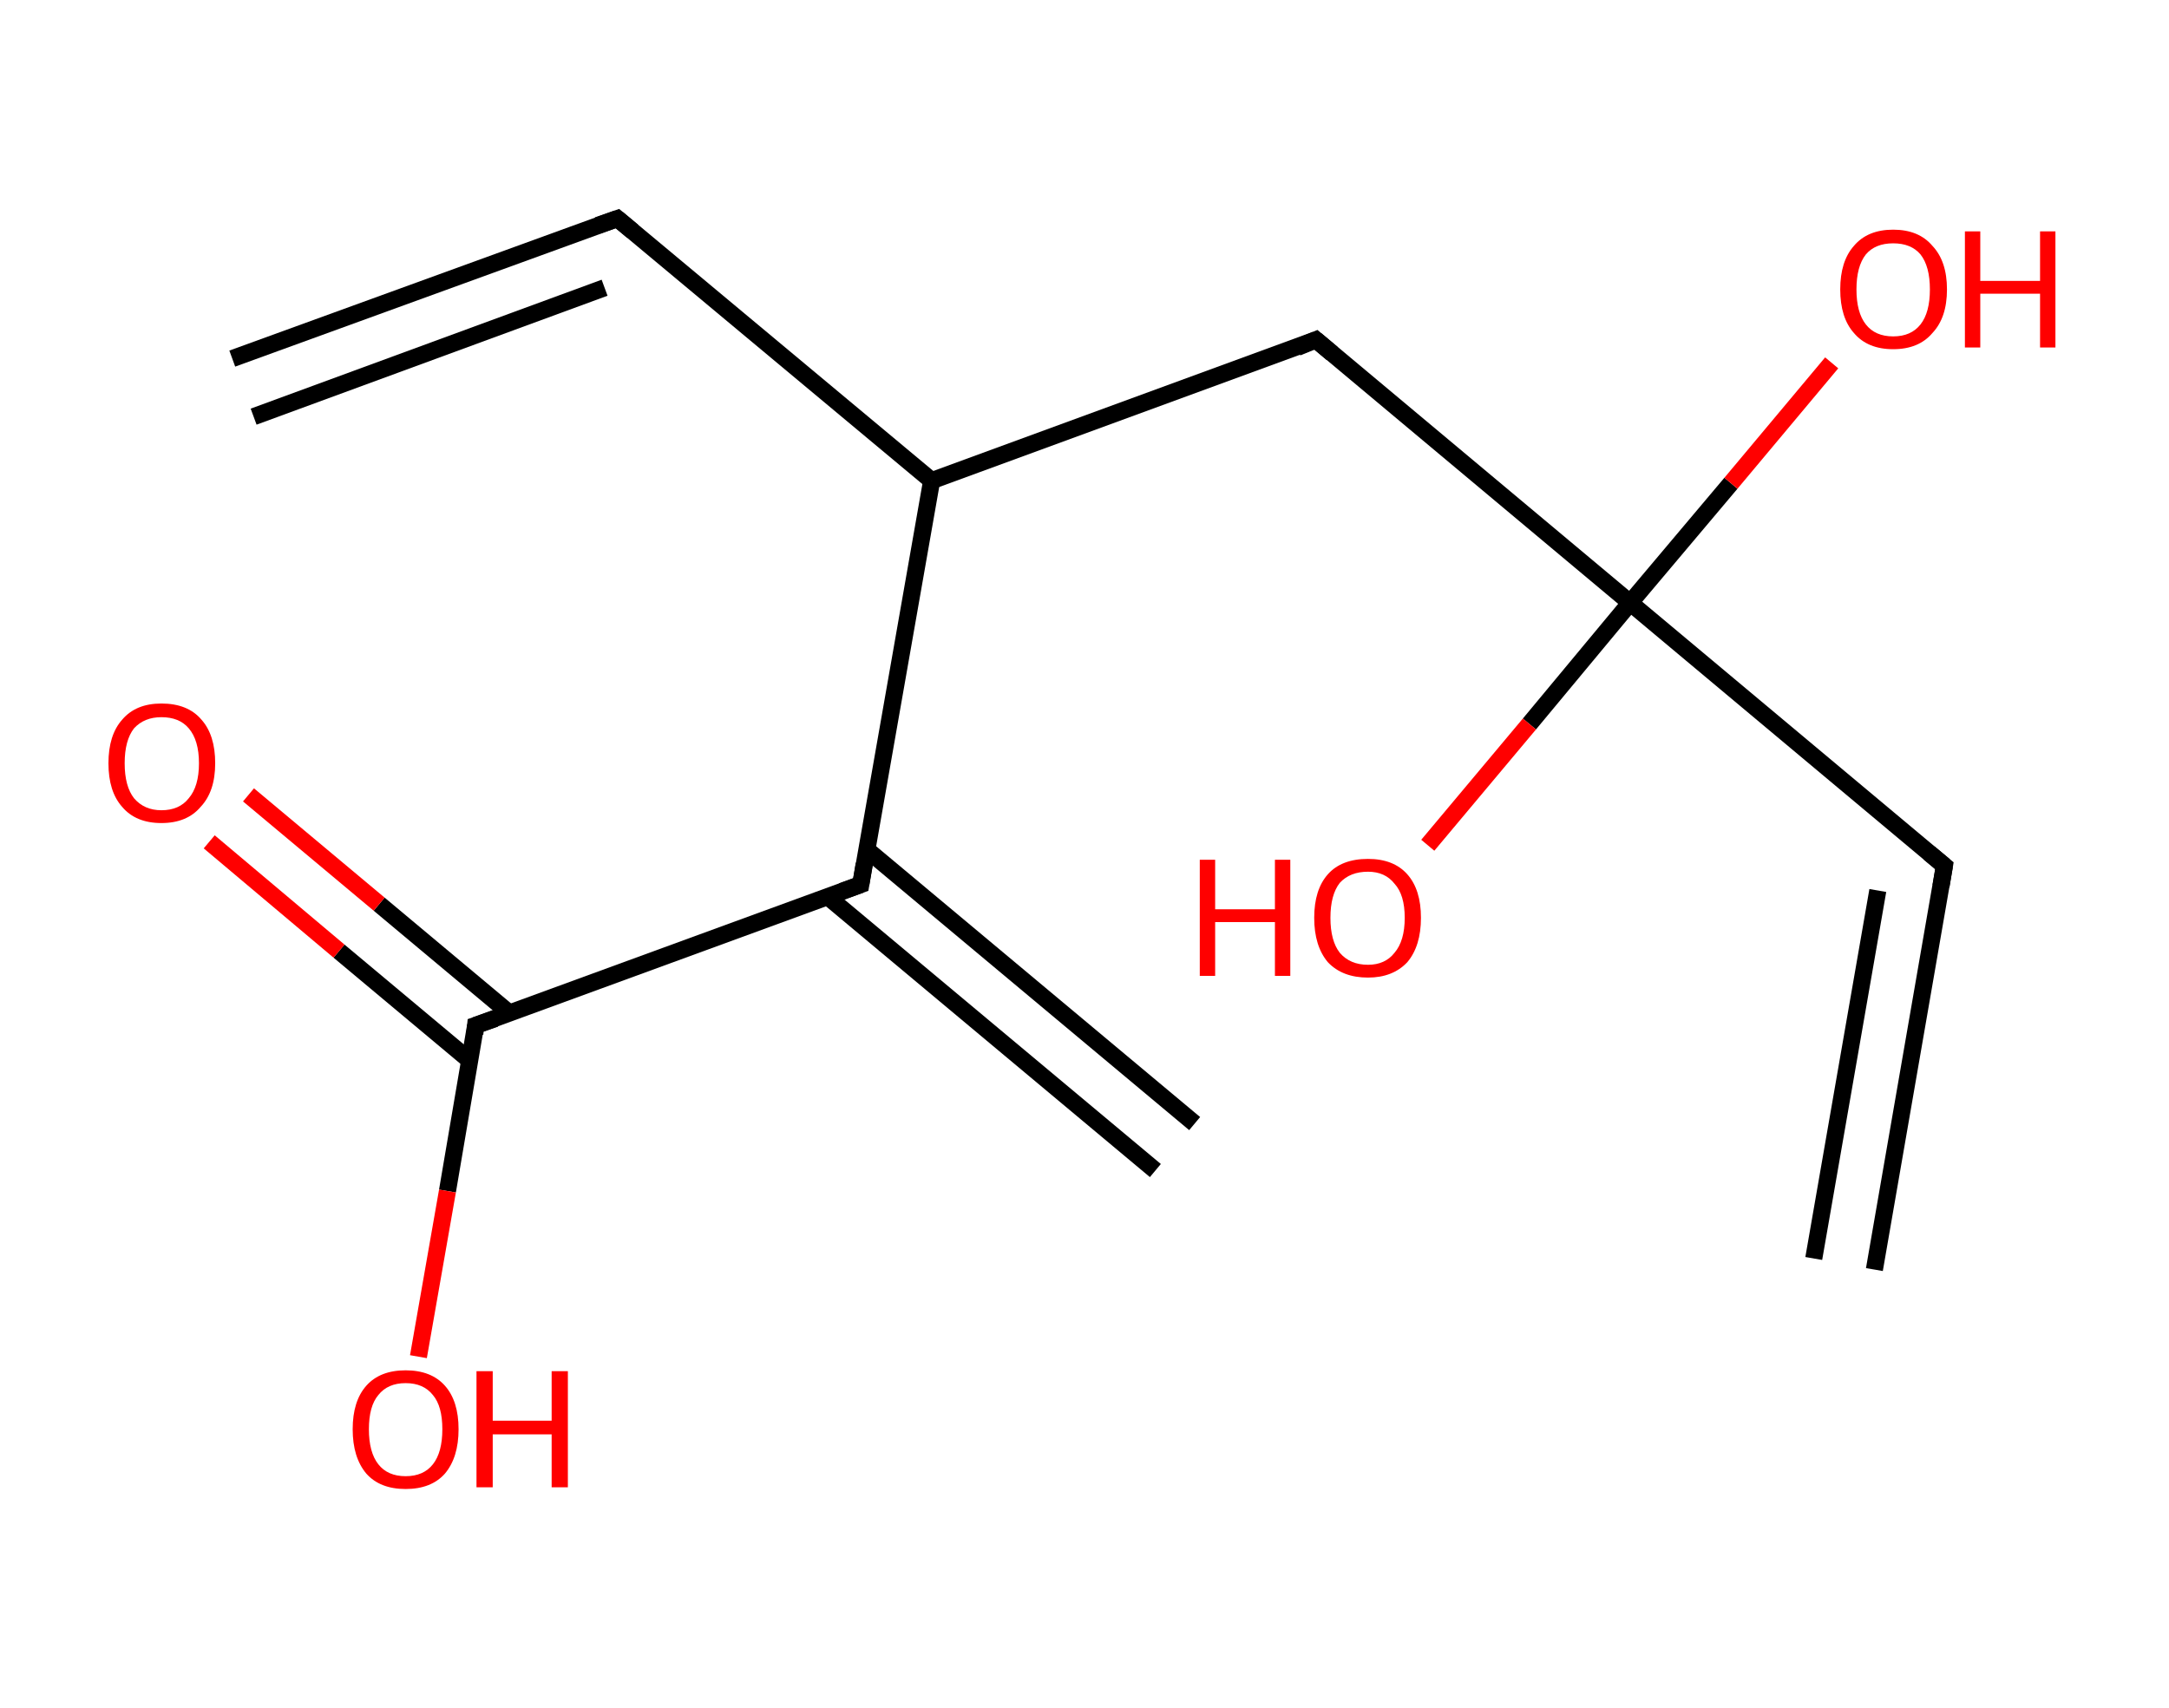 <?xml version='1.0' encoding='ASCII' standalone='yes'?>
<svg xmlns="http://www.w3.org/2000/svg" xmlns:rdkit="http://www.rdkit.org/xml" xmlns:xlink="http://www.w3.org/1999/xlink" version="1.1" baseProfile="full" xml:space="preserve" width="254px" height="200px" viewBox="0 0 254 200">
<!-- END OF HEADER -->
<rect style="opacity:1.0;fill:#FFFFFF;stroke:none" width="254.0" height="200.0" x="0.0" y="0.0"> </rect>
<path class="bond-0 atom-0 atom-1" d="M 27.2,42.0 L 72.3,25.6" style="fill:none;fill-rule:evenodd;stroke:#000000;stroke-width:2.0px;stroke-linecap:butt;stroke-linejoin:miter;stroke-opacity:1"/>
<path class="bond-0 atom-0 atom-1" d="M 29.7,48.8 L 70.8,33.7" style="fill:none;fill-rule:evenodd;stroke:#000000;stroke-width:2.0px;stroke-linecap:butt;stroke-linejoin:miter;stroke-opacity:1"/>
<path class="bond-1 atom-1 atom-2" d="M 72.3,25.6 L 109.1,56.3" style="fill:none;fill-rule:evenodd;stroke:#000000;stroke-width:2.0px;stroke-linecap:butt;stroke-linejoin:miter;stroke-opacity:1"/>
<path class="bond-2 atom-2 atom-3" d="M 109.1,56.3 L 154.1,39.8" style="fill:none;fill-rule:evenodd;stroke:#000000;stroke-width:2.0px;stroke-linecap:butt;stroke-linejoin:miter;stroke-opacity:1"/>
<path class="bond-3 atom-3 atom-4" d="M 154.1,39.8 L 190.9,70.6" style="fill:none;fill-rule:evenodd;stroke:#000000;stroke-width:2.0px;stroke-linecap:butt;stroke-linejoin:miter;stroke-opacity:1"/>
<path class="bond-4 atom-4 atom-5" d="M 190.9,70.6 L 202.7,56.6" style="fill:none;fill-rule:evenodd;stroke:#000000;stroke-width:2.0px;stroke-linecap:butt;stroke-linejoin:miter;stroke-opacity:1"/>
<path class="bond-4 atom-4 atom-5" d="M 202.7,56.6 L 214.5,42.5" style="fill:none;fill-rule:evenodd;stroke:#FF0000;stroke-width:2.0px;stroke-linecap:butt;stroke-linejoin:miter;stroke-opacity:1"/>
<path class="bond-5 atom-4 atom-6" d="M 190.9,70.6 L 179.1,84.8" style="fill:none;fill-rule:evenodd;stroke:#000000;stroke-width:2.0px;stroke-linecap:butt;stroke-linejoin:miter;stroke-opacity:1"/>
<path class="bond-5 atom-4 atom-6" d="M 179.1,84.8 L 167.2,99.0" style="fill:none;fill-rule:evenodd;stroke:#FF0000;stroke-width:2.0px;stroke-linecap:butt;stroke-linejoin:miter;stroke-opacity:1"/>
<path class="bond-6 atom-4 atom-7" d="M 190.9,70.6 L 227.7,101.4" style="fill:none;fill-rule:evenodd;stroke:#000000;stroke-width:2.0px;stroke-linecap:butt;stroke-linejoin:miter;stroke-opacity:1"/>
<path class="bond-7 atom-7 atom-8" d="M 227.7,101.4 L 219.5,148.7" style="fill:none;fill-rule:evenodd;stroke:#000000;stroke-width:2.0px;stroke-linecap:butt;stroke-linejoin:miter;stroke-opacity:1"/>
<path class="bond-7 atom-7 atom-8" d="M 219.9,104.3 L 212.4,147.4" style="fill:none;fill-rule:evenodd;stroke:#000000;stroke-width:2.0px;stroke-linecap:butt;stroke-linejoin:miter;stroke-opacity:1"/>
<path class="bond-8 atom-2 atom-9" d="M 109.1,56.3 L 100.8,103.6" style="fill:none;fill-rule:evenodd;stroke:#000000;stroke-width:2.0px;stroke-linecap:butt;stroke-linejoin:miter;stroke-opacity:1"/>
<path class="bond-9 atom-9 atom-10" d="M 96.9,105.0 L 135.3,137.1" style="fill:none;fill-rule:evenodd;stroke:#000000;stroke-width:2.0px;stroke-linecap:butt;stroke-linejoin:miter;stroke-opacity:1"/>
<path class="bond-9 atom-9 atom-10" d="M 101.5,99.5 L 139.9,131.6" style="fill:none;fill-rule:evenodd;stroke:#000000;stroke-width:2.0px;stroke-linecap:butt;stroke-linejoin:miter;stroke-opacity:1"/>
<path class="bond-10 atom-9 atom-11" d="M 100.8,103.6 L 55.7,120.1" style="fill:none;fill-rule:evenodd;stroke:#000000;stroke-width:2.0px;stroke-linecap:butt;stroke-linejoin:miter;stroke-opacity:1"/>
<path class="bond-11 atom-11 atom-12" d="M 59.7,118.7 L 44.4,105.9" style="fill:none;fill-rule:evenodd;stroke:#000000;stroke-width:2.0px;stroke-linecap:butt;stroke-linejoin:miter;stroke-opacity:1"/>
<path class="bond-11 atom-11 atom-12" d="M 44.4,105.9 L 29.1,93.1" style="fill:none;fill-rule:evenodd;stroke:#FF0000;stroke-width:2.0px;stroke-linecap:butt;stroke-linejoin:miter;stroke-opacity:1"/>
<path class="bond-11 atom-11 atom-12" d="M 55.0,124.2 L 39.7,111.4" style="fill:none;fill-rule:evenodd;stroke:#000000;stroke-width:2.0px;stroke-linecap:butt;stroke-linejoin:miter;stroke-opacity:1"/>
<path class="bond-11 atom-11 atom-12" d="M 39.7,111.4 L 24.5,98.6" style="fill:none;fill-rule:evenodd;stroke:#FF0000;stroke-width:2.0px;stroke-linecap:butt;stroke-linejoin:miter;stroke-opacity:1"/>
<path class="bond-12 atom-11 atom-13" d="M 55.7,120.1 L 52.4,139.5" style="fill:none;fill-rule:evenodd;stroke:#000000;stroke-width:2.0px;stroke-linecap:butt;stroke-linejoin:miter;stroke-opacity:1"/>
<path class="bond-12 atom-11 atom-13" d="M 52.4,139.5 L 49.0,158.9" style="fill:none;fill-rule:evenodd;stroke:#FF0000;stroke-width:2.0px;stroke-linecap:butt;stroke-linejoin:miter;stroke-opacity:1"/>
<path d="M 70.0,26.4 L 72.3,25.6 L 74.1,27.1" style="fill:none;stroke:#000000;stroke-width:2.0px;stroke-linecap:butt;stroke-linejoin:miter;stroke-opacity:1;"/>
<path d="M 151.9,40.7 L 154.1,39.8 L 156.0,41.4" style="fill:none;stroke:#000000;stroke-width:2.0px;stroke-linecap:butt;stroke-linejoin:miter;stroke-opacity:1;"/>
<path d="M 225.9,99.9 L 227.7,101.4 L 227.3,103.8" style="fill:none;stroke:#000000;stroke-width:2.0px;stroke-linecap:butt;stroke-linejoin:miter;stroke-opacity:1;"/>
<path d="M 101.2,101.2 L 100.8,103.6 L 98.6,104.4" style="fill:none;stroke:#000000;stroke-width:2.0px;stroke-linecap:butt;stroke-linejoin:miter;stroke-opacity:1;"/>
<path d="M 58.0,119.3 L 55.7,120.1 L 55.6,121.1" style="fill:none;stroke:#000000;stroke-width:2.0px;stroke-linecap:butt;stroke-linejoin:miter;stroke-opacity:1;"/>
<path class="atom-5" d="M 215.5 33.9 Q 215.5 30.6, 217.1 28.8 Q 218.7 26.9, 221.7 26.9 Q 224.7 26.9, 226.3 28.8 Q 228.0 30.6, 228.0 33.9 Q 228.0 37.2, 226.3 39.0 Q 224.7 40.9, 221.7 40.9 Q 218.7 40.9, 217.1 39.0 Q 215.5 37.2, 215.5 33.9 M 221.7 39.4 Q 223.8 39.4, 224.9 38.0 Q 226.0 36.6, 226.0 33.9 Q 226.0 31.2, 224.9 29.8 Q 223.8 28.5, 221.7 28.5 Q 219.6 28.5, 218.5 29.8 Q 217.4 31.2, 217.4 33.9 Q 217.4 36.6, 218.5 38.0 Q 219.6 39.4, 221.7 39.4 " fill="#FF0000"/>
<path class="atom-5" d="M 230.1 27.1 L 231.9 27.1 L 231.9 32.9 L 238.9 32.9 L 238.9 27.1 L 240.7 27.1 L 240.7 40.7 L 238.9 40.7 L 238.9 34.4 L 231.9 34.4 L 231.9 40.7 L 230.1 40.7 L 230.1 27.1 " fill="#FF0000"/>
<path class="atom-6" d="M 140.5 100.7 L 142.3 100.7 L 142.3 106.5 L 149.3 106.5 L 149.3 100.7 L 151.1 100.7 L 151.1 114.3 L 149.3 114.3 L 149.3 108.0 L 142.3 108.0 L 142.3 114.3 L 140.5 114.3 L 140.5 100.7 " fill="#FF0000"/>
<path class="atom-6" d="M 153.9 107.5 Q 153.9 104.2, 155.5 102.4 Q 157.1 100.6, 160.2 100.6 Q 163.2 100.6, 164.8 102.4 Q 166.4 104.2, 166.4 107.5 Q 166.4 110.8, 164.8 112.7 Q 163.1 114.5, 160.2 114.5 Q 157.2 114.5, 155.5 112.7 Q 153.9 110.8, 153.9 107.5 M 160.2 113.0 Q 162.2 113.0, 163.3 111.6 Q 164.5 110.2, 164.5 107.5 Q 164.5 104.8, 163.3 103.5 Q 162.2 102.1, 160.2 102.1 Q 158.1 102.1, 156.9 103.4 Q 155.8 104.8, 155.8 107.5 Q 155.8 110.2, 156.9 111.6 Q 158.1 113.0, 160.2 113.0 " fill="#FF0000"/>
<path class="atom-12" d="M 12.7 89.4 Q 12.7 86.1, 14.3 84.3 Q 15.9 82.4, 18.9 82.4 Q 22.0 82.4, 23.6 84.3 Q 25.2 86.1, 25.2 89.4 Q 25.2 92.7, 23.5 94.5 Q 21.9 96.4, 18.9 96.4 Q 15.9 96.4, 14.3 94.5 Q 12.7 92.7, 12.7 89.4 M 18.9 94.9 Q 21.0 94.9, 22.1 93.5 Q 23.3 92.1, 23.3 89.4 Q 23.3 86.7, 22.1 85.3 Q 21.0 84.0, 18.9 84.0 Q 16.9 84.0, 15.7 85.3 Q 14.6 86.7, 14.6 89.4 Q 14.6 92.1, 15.7 93.5 Q 16.9 94.9, 18.9 94.9 " fill="#FF0000"/>
<path class="atom-13" d="M 41.3 167.4 Q 41.3 164.1, 42.9 162.3 Q 44.5 160.5, 47.5 160.5 Q 50.5 160.5, 52.1 162.3 Q 53.7 164.1, 53.7 167.4 Q 53.7 170.7, 52.1 172.6 Q 50.5 174.4, 47.5 174.4 Q 44.5 174.4, 42.9 172.6 Q 41.3 170.7, 41.3 167.4 M 47.5 172.9 Q 49.6 172.9, 50.7 171.5 Q 51.8 170.1, 51.8 167.4 Q 51.8 164.7, 50.7 163.4 Q 49.6 162.0, 47.5 162.0 Q 45.4 162.0, 44.3 163.4 Q 43.2 164.7, 43.2 167.4 Q 43.2 170.1, 44.3 171.5 Q 45.4 172.9, 47.5 172.9 " fill="#FF0000"/>
<path class="atom-13" d="M 55.8 160.6 L 57.7 160.6 L 57.7 166.4 L 64.6 166.4 L 64.6 160.6 L 66.5 160.6 L 66.5 174.2 L 64.6 174.2 L 64.6 168.0 L 57.7 168.0 L 57.7 174.2 L 55.8 174.2 L 55.8 160.6 " fill="#FF0000"/>
</svg>
